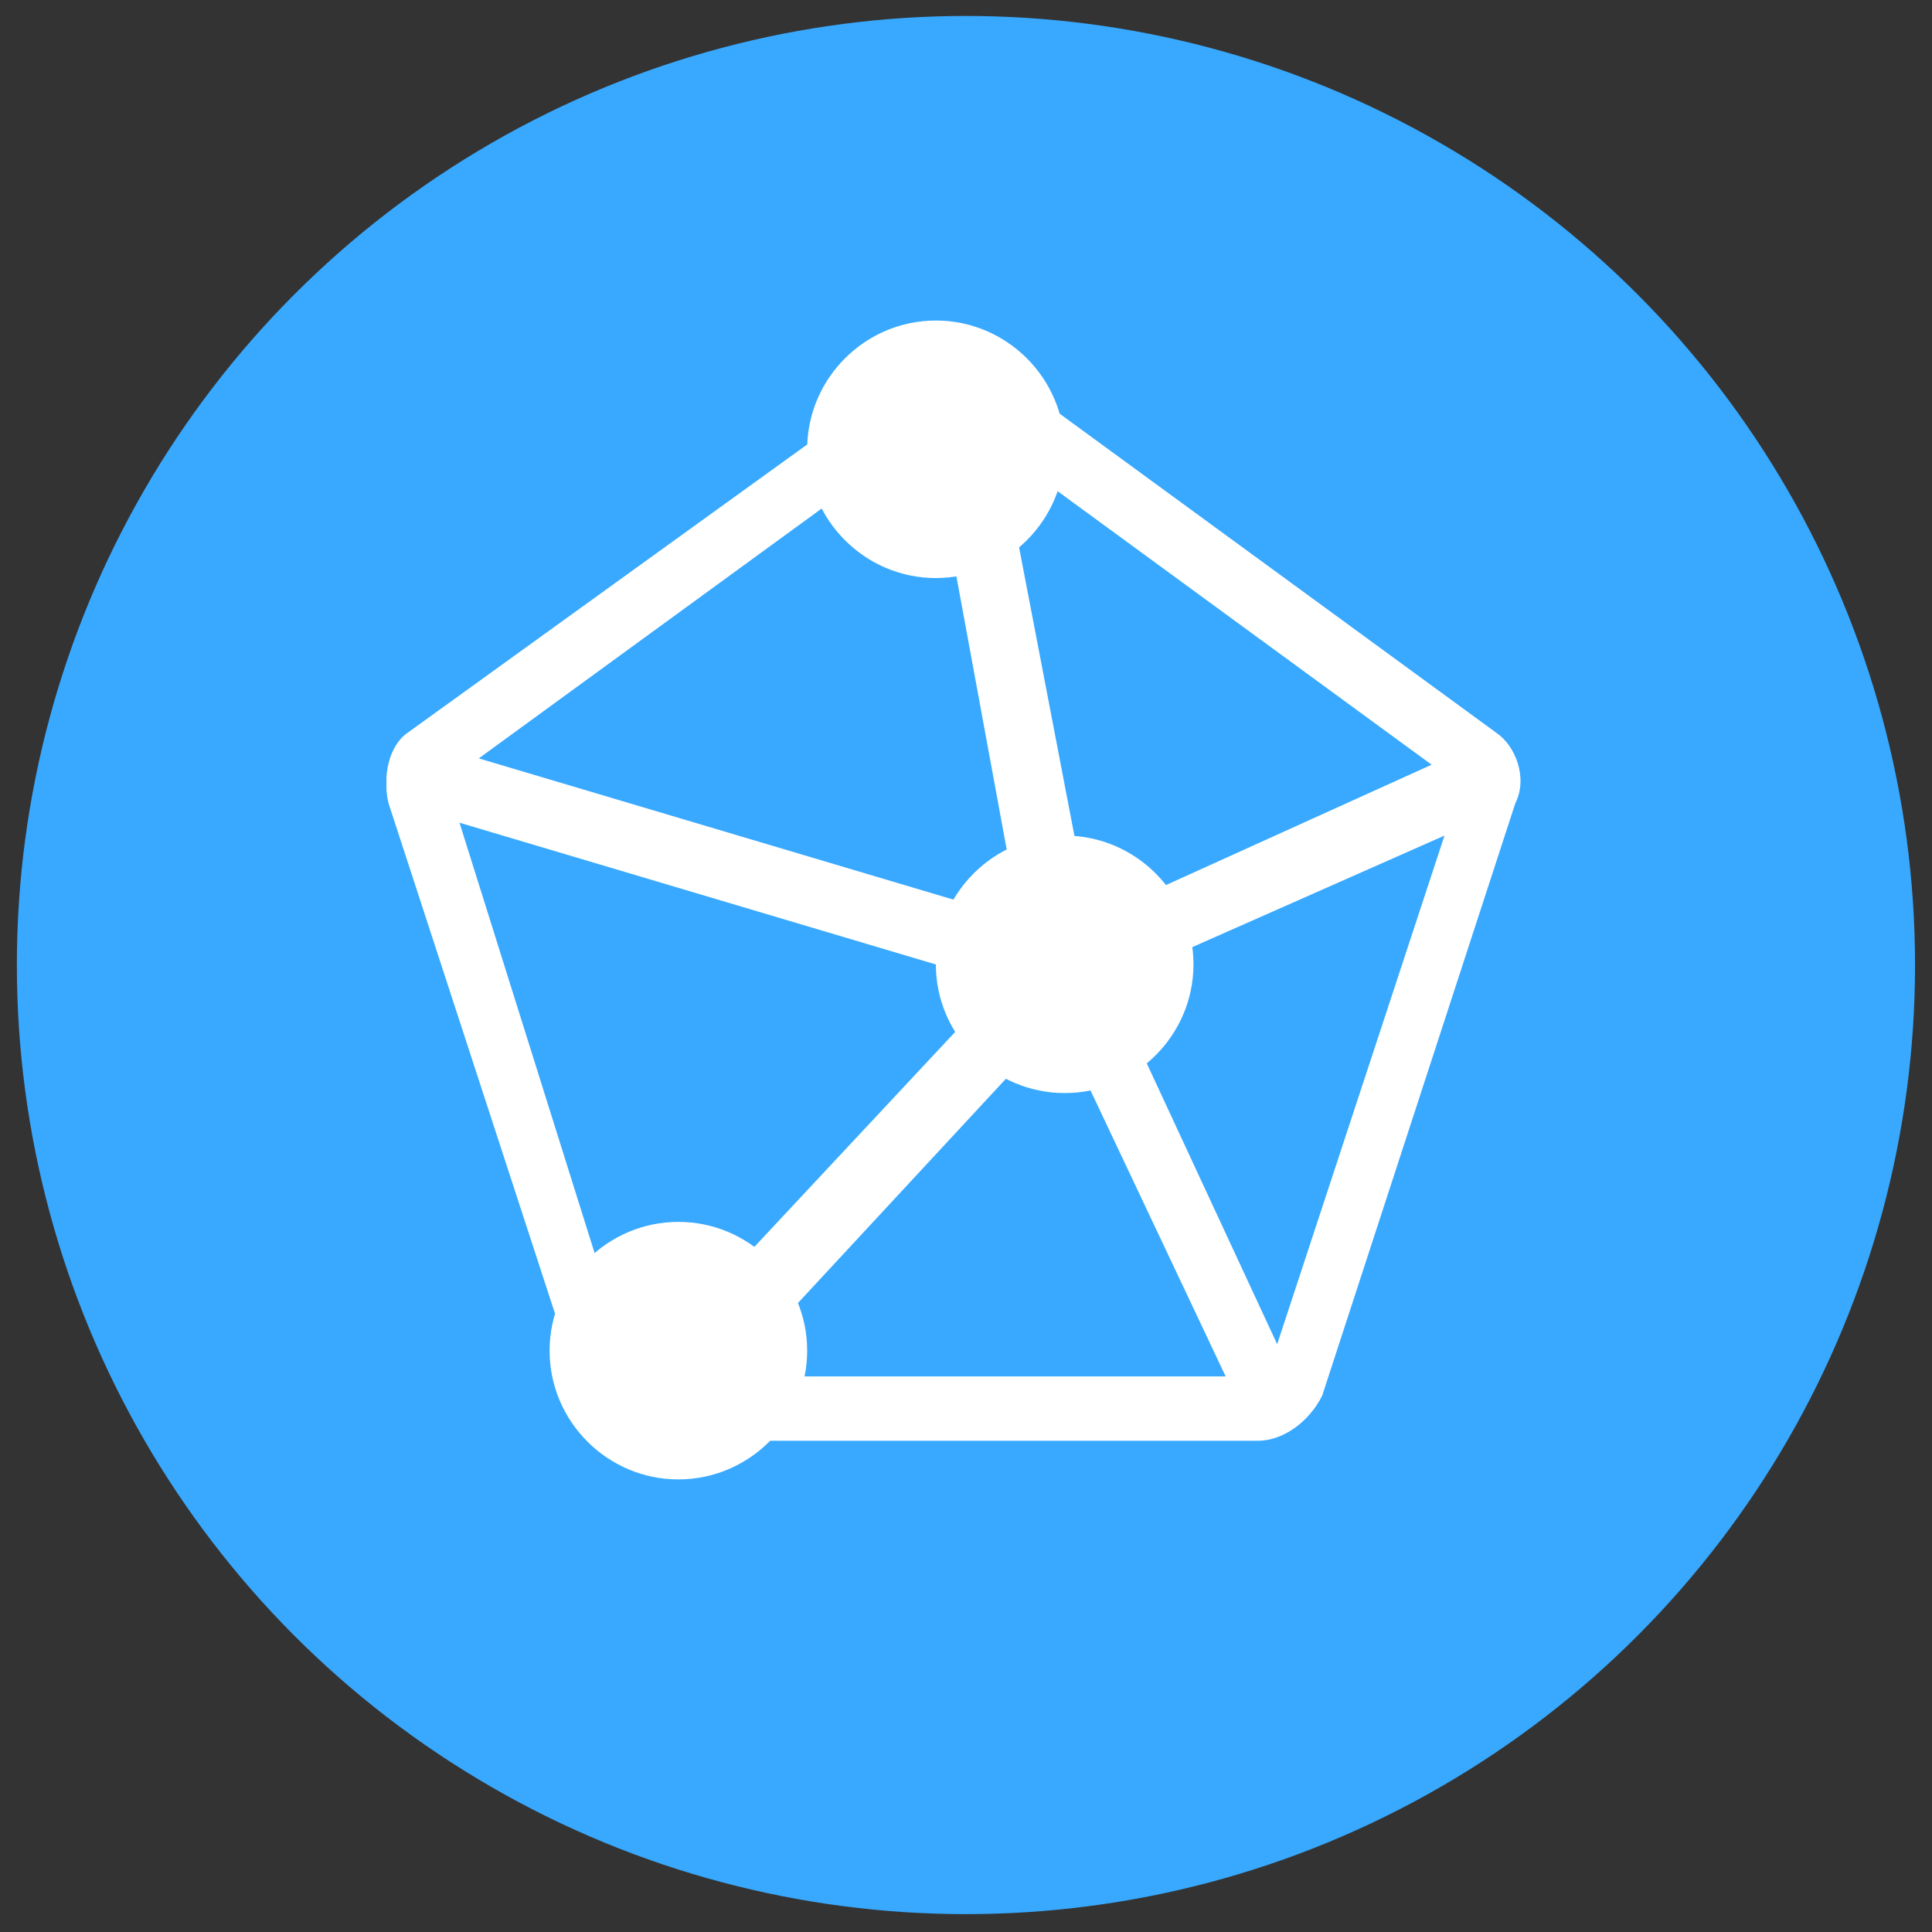 <svg version="1.1" id="图层_1" xmlns="http://www.w3.org/2000/svg" xmlns:xlink="http://www.w3.org/1999/xlink" x="0px" y="0px"
        width="42.5px" height="42.5px" viewBox="166.202 219.598 42.5 42.5" enable-background="new 166.202 219.598 42.5 42.5"
        xml:space="preserve">
   <rect x="166.202" y="219.598" width="42.5" height="42.5" fill="#333333" stroke="none"/>
   <circle fill="#38A9FF" cx="187.451" cy="240.827" r="20.878"/>
   <g>
       <g>
           <defs>
               <rect id="SVGID_17_SLT" x="174.703" y="226.628" width="24.984" height="25.551"/>
           </defs>
           <clipPath id="SVGID_2_SLT">
               <use xlink:href="#SVGID_17_SLT"  overflow="visible"/>
           </clipPath>
           <path clip-path="url(#SVGID_2_SLT)" fill="#FFFFFF" d="M199.111,235.713l-11.046-8.072c-0.284-0.142-0.567-0.283-0.851-0.283
               s-0.566,0.142-0.851,0.283l-11.188,8.072c-0.425,0.283-0.566,0.992-0.425,1.558l4.25,13.03c0.141,0.566,0.708,0.991,1.416,0.991
               l0.283,0.143l0.142-0.143h13.029c0.567,0,1.134-0.425,1.417-0.991l4.248-13.03C199.82,236.705,199.536,235.996,199.111,235.713
               L199.111,235.713z M190.189,239.82l-1.983-10.339l9.489,6.939L190.189,239.82z M186.648,229.057l1.982,10.764l-11.896-3.54
               L186.648,229.057z M176.31,237.696l11.896,3.54l-8.072,8.64L176.31,237.696z M182.258,249.876l7.224-7.79l3.682,7.79H182.258z
                M194.297,249.168l-3.683-7.932l7.364-3.257L194.297,249.168z M194.297,249.168"/>
       </g>
       <path fill="#FFFFFF" d="M187.498,240.812c0,0.759,0.405,1.46,1.062,1.841c0.658,0.378,1.468,0.378,2.125,0
           c0.657-0.381,1.063-1.082,1.063-1.841s-0.405-1.46-1.063-1.84c-0.657-0.379-1.467-0.379-2.125,0
           C187.903,239.352,187.498,240.053,187.498,240.812L187.498,240.812z M187.498,240.812"/>
       <path fill="#FFFFFF" d="M184.665,229.481c0,1.174,0.952,2.125,2.124,2.125c1.174,0,2.126-0.951,2.126-2.125
           c0-0.759-0.406-1.46-1.063-1.84c-0.657-0.379-1.468-0.379-2.125,0C185.07,228.021,184.665,228.723,184.665,229.481L184.665,229.481
           z M184.665,229.481"/>
       <path fill="#FFFFFF" d="M179.001,249.31c0,0.759,0.405,1.461,1.062,1.84c0.657,0.38,1.467,0.38,2.124,0
           c0.658-0.379,1.063-1.081,1.063-1.84c0-0.76-0.404-1.461-1.063-1.84c-0.657-0.38-1.467-0.38-2.124,0
           C179.406,247.849,179.001,248.55,179.001,249.31L179.001,249.31z M179.001,249.31"/>
       <path fill="#FFFFFF" d="M189.623,237.979c-1.558,0-2.834,1.274-2.834,2.832c0,1.559,1.276,2.832,2.834,2.832
           s2.833-1.273,2.833-2.832C192.456,239.254,191.181,237.979,189.623,237.979L189.623,237.979z M189.623,242.229
           c-0.851,0-1.417-0.567-1.417-1.417s0.566-1.416,1.417-1.416c0.85,0,1.416,0.566,1.416,1.416S190.33,242.229,189.623,242.229
           L189.623,242.229z M189.623,229.481c0-1.558-1.275-2.832-2.834-2.832c-1.557,0-2.831,1.274-2.831,2.832
           c0,1.559,1.274,2.833,2.831,2.833C188.348,232.314,189.623,231.04,189.623,229.481L189.623,229.481z M185.374,229.481
           c0-0.85,0.565-1.416,1.415-1.416c0.852,0,1.417,0.566,1.417,1.416s-0.565,1.416-1.417,1.416
           C185.939,230.897,185.374,230.331,185.374,229.481L185.374,229.481z M181.125,246.477c-1.559,0-2.833,1.275-2.833,2.833
           s1.274,2.832,2.833,2.832c1.558,0,2.833-1.274,2.833-2.832S182.683,246.477,181.125,246.477L181.125,246.477z M181.125,250.726
           c-0.85,0-1.416-0.566-1.416-1.416c0-0.851,0.566-1.416,1.416-1.416c0.849,0,1.417,0.565,1.417,1.416
           C182.542,250.159,181.833,250.726,181.125,250.726L181.125,250.726z M181.125,250.726"/>
   </g>
   </svg>